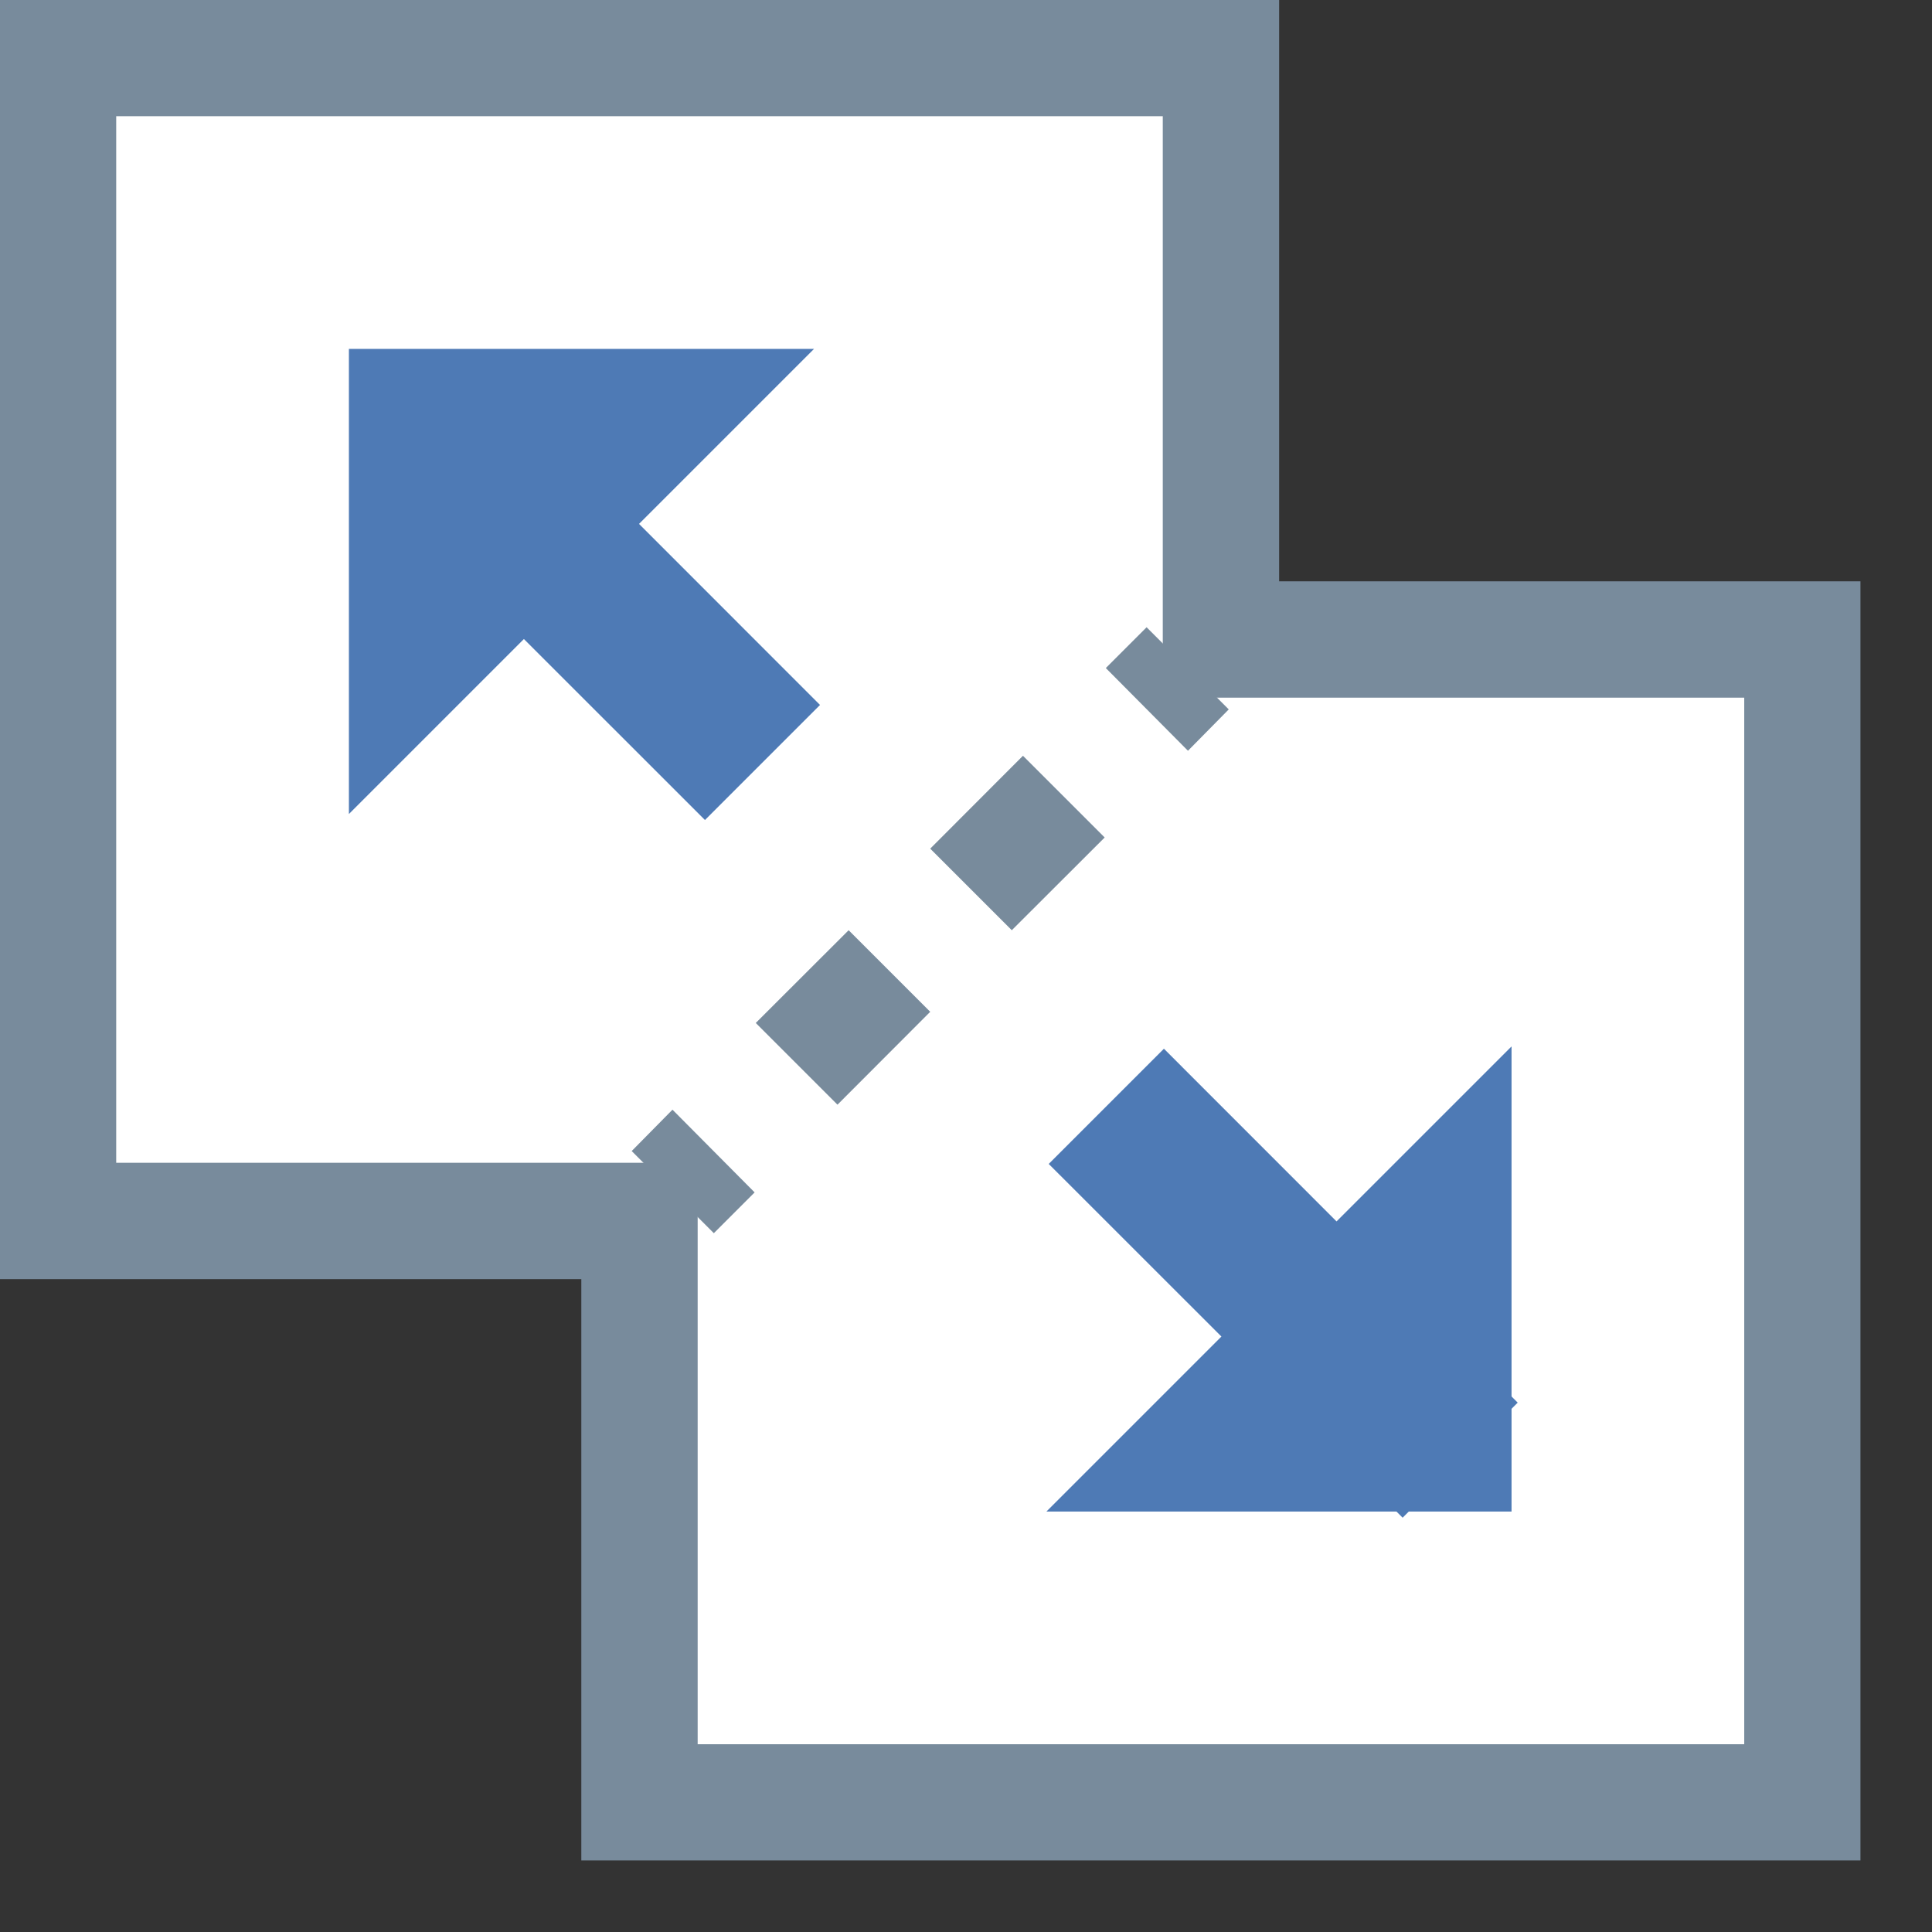 <?xml version="1.0" encoding="UTF-8"?>
<svg xmlns="http://www.w3.org/2000/svg" xmlns:xlink="http://www.w3.org/1999/xlink" width="13.5pt" height="13.5pt" viewBox="0 0 13.5 13.5" version="1.1">
<rect x="0" y="0" width="13.5" height="13.5" fill="#333333" stroke="none"/>
<g id="surface3758">
<path style=" stroke:none;fill-rule:nonzero;fill:rgb(100%,100%,100%);fill-opacity:1;" d="M 4.469 12.594 L 4.469 8.531 L 0.406 8.531 L 0.406 0.406 L 8.531 0.406 L 8.531 4.469 L 12.594 4.469 L 12.594 12.594 Z M 4.469 12.594 "/>
<path style=" stroke:none;fill-rule:nonzero;fill:rgb(47.059%,54.51%,61.176%);fill-opacity:1;" d="M 8.125 0.812 L 8.125 4.875 L 12.188 4.875 L 12.188 12.188 L 4.875 12.188 L 4.875 8.125 L 0.812 8.125 L 0.812 0.812 L 8.125 0.812 M 8.938 0 L 0 0 L 0 8.938 L 4.062 8.938 L 4.062 13 L 13 13 L 13 4.062 L 8.938 4.062 Z M 8.938 0 "/>
<path style=" stroke:none;fill-rule:nonzero;fill:rgb(47.059%,54.51%,61.176%);fill-opacity:1;" d="M 4.414 8.043 L 4.699 7.754 L 5.273 8.332 L 4.988 8.617 Z M 4.414 8.043 "/>
<path style=" stroke:none;fill-rule:nonzero;fill:rgb(47.059%,54.51%,61.176%);fill-opacity:1;" d="M 5.852 7.719 L 5.281 7.148 L 5.93 6.5 L 6.5 7.07 Z M 7.07 6.5 L 6.5 5.93 L 7.148 5.281 L 7.719 5.852 Z M 7.07 6.5 "/>
<path style=" stroke:none;fill-rule:nonzero;fill:rgb(47.059%,54.51%,61.176%);fill-opacity:1;" d="M 7.727 4.668 L 8.012 4.383 L 8.586 4.957 L 8.301 5.246 Z M 7.727 4.668 "/>
<path style=" stroke:none;fill-rule:nonzero;fill:rgb(30.588%,47.843%,70.98%);fill-opacity:1;" d="M 2.453 3.258 L 3.258 2.453 L 5.73 4.926 L 4.926 5.73 Z M 2.453 3.258 "/>
<path style=" stroke:none;fill-rule:nonzero;fill:rgb(30.588%,47.843%,70.98%);fill-opacity:1;" d="M 2.438 5.688 L 5.688 2.438 L 2.438 2.438 Z M 2.438 5.688 "/>
<path style=" stroke:none;fill-rule:nonzero;fill:rgb(30.588%,47.843%,70.98%);fill-opacity:1;" d="M 7.328 8.133 L 8.133 7.328 L 10.605 9.801 L 9.801 10.605 Z M 7.328 8.133 "/>
<path style=" stroke:none;fill-rule:nonzero;fill:rgb(30.588%,47.843%,70.98%);fill-opacity:1;" d="M 10.562 7.312 L 7.312 10.562 L 10.562 10.562 Z M 10.562 7.312 "/>
</g>
</svg>

